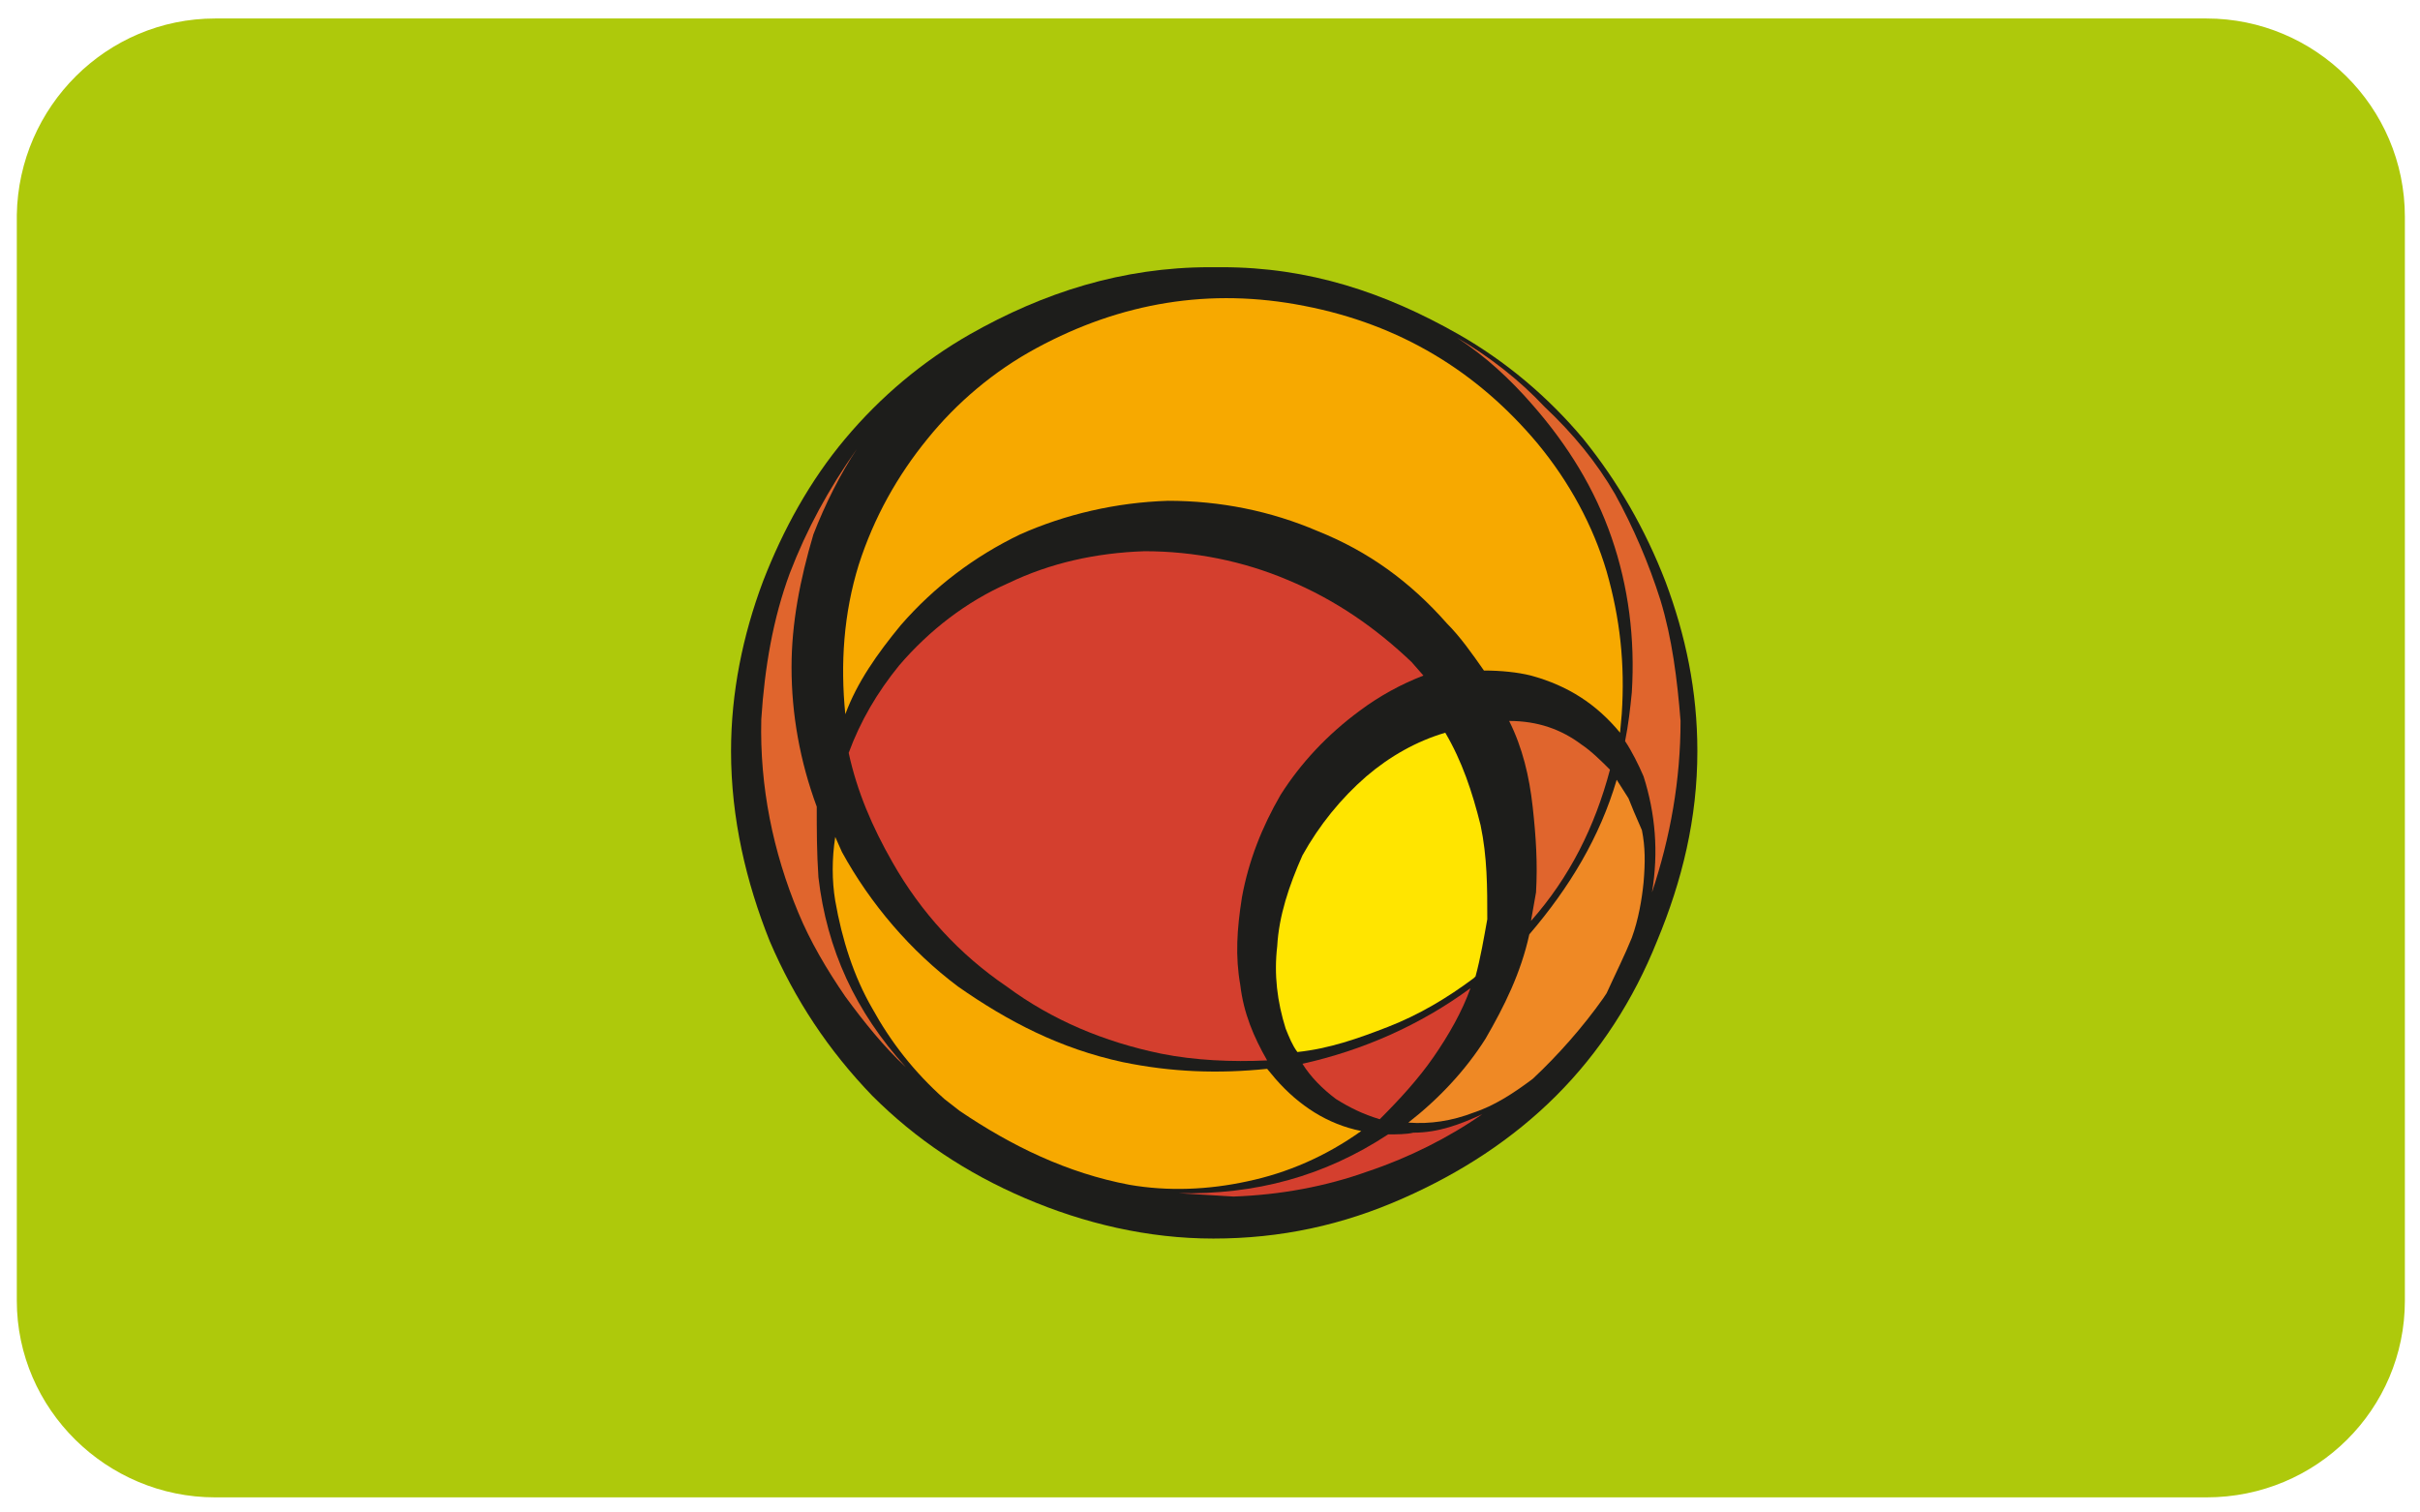 <?xml version="1.0" encoding="utf-8"?>
<!-- Generator: Adobe Illustrator 19.0.0, SVG Export Plug-In . SVG Version: 6.00 Build 0)  -->
<svg version="1.1" id="Camada_1" xmlns="http://www.w3.org/2000/svg" xmlns:xlink="http://www.w3.org/1999/xlink" x="0px" y="0px"
	 width="144px" viewBox="-227 76 144 90" style="enable-background:new -227 76 144 90;" xml:space="preserve">
<style type="text/css">
	.st0{fill:#AEC90B;stroke:#AEC90B;stroke-width:2;stroke-miterlimit:10;}
	.st1{fill-rule:evenodd;clip-rule:evenodd;fill:#1D1D1B;}
	.st2{fill-rule:evenodd;clip-rule:evenodd;fill:#F7A900;}
	.st3{fill-rule:evenodd;clip-rule:evenodd;fill:#D43F2E;}
	.st4{fill-rule:evenodd;clip-rule:evenodd;fill:#EF8925;}
	.st5{fill-rule:evenodd;clip-rule:evenodd;fill:#E0652D;}
	.st6{fill-rule:evenodd;clip-rule:evenodd;fill:#FFE500;}
</style>
<path class="st0" d="M-214.2,78.1h118.5c5.9,0,10.8,4.8,10.8,10.8v64.5c0,5.9-4.8,10.7-10.8,10.7h-118.5c-5.9,0-10.8-4.8-10.8-10.7
	V88.8C-224.9,82.9-220.1,78.1-214.2,78.1z"/>
<g>
	<path class="st1" d="M-176.7,102.1c-2.1,2.5-3.7,5.4-4.9,8.5c-1.2,3.2-1.9,6.6-1.9,10.1c0,4,0.9,7.8,2.3,11.3
		c1.5,3.5,3.5,6.5,6.1,9.2c2.6,2.6,5.6,4.6,9.1,6.1c3.5,1.5,7.3,2.4,11.2,2.4c4,0,7.7-0.8,11.3-2.4c3.4-1.5,6.5-3.5,9.1-6.1
		c2.6-2.6,4.6-5.7,6-9.2c1.5-3.6,2.4-7.3,2.4-11.3c0-3.6-0.7-6.9-1.9-10.1c-1.2-3.1-2.8-5.9-4.9-8.5c-2.1-2.5-4.6-4.6-7.4-6.2
		c-4.4-2.5-8.9-4-14.1-4c-0.2,0-0.5,0-0.7,0c-5.2,0-9.9,1.5-14.3,4C-172.1,97.5-174.6,99.6-176.7,102.1L-176.7,102.1z"/>
	<path class="st2" d="M-135.5,102.4c-3.6-4.3-8.2-7.1-13.9-8.2c-5.6-1.1-10.9-0.2-15.9,2.5c-2.6,1.4-4.8,3.3-6.5,5.4
		c-1.8,2.2-3.2,4.7-4.1,7.5c-0.9,2.9-1.1,5.9-0.8,8.9c0.7-1.9,1.9-3.6,3.3-5.3c2-2.3,4.4-4.1,7.1-5.4c2.7-1.2,5.7-1.9,8.8-2
		c3.1,0,6.1,0.6,8.9,1.8c3,1.2,5.5,3,7.7,5.5c0.8,0.8,1.5,1.8,2.2,2.8c1,0,2,0.1,2.8,0.3c2.2,0.6,3.9,1.7,5.3,3.4l0.1-1.1
		c0.2-3-0.1-5.7-0.9-8.5C-132.2,107.3-133.6,104.7-135.5,102.4L-135.5,102.4z"/>
	<path class="st2" d="M-177.3,129.6c0.4,2.3,1.1,4.5,2.2,6.4c1.1,2,2.5,3.8,4.3,5.4l0.9,0.7c3.1,2.1,6.4,3.7,10.1,4.4
		c2.3,0.4,4.7,0.3,7-0.2c2.4-0.5,4.7-1.5,6.8-3c-2-0.4-3.7-1.5-5.1-3.1l-0.5-0.6c-2.9,0.3-5.7,0.2-8.6-0.4c-3.7-0.8-6.8-2.4-9.8-4.5
		c-2.8-2.1-5.2-4.9-6.9-8l-0.4-0.9C-177.5,127.1-177.5,128.4-177.3,129.6L-177.3,129.6z"/>
	<path class="st3" d="M-150.4,110.5c-2.6-1.1-5.5-1.7-8.5-1.7c-2.9,0.1-5.6,0.7-8.1,1.9c-2.5,1.1-4.7,2.8-6.5,4.9
		c-1.3,1.6-2.3,3.3-3,5.2c0.5,2.3,1.4,4.4,2.6,6.5c1.7,3,4,5.5,6.8,7.4c2.7,2,5.8,3.3,9.2,4c2,0.4,4.2,0.5,6.3,0.4
		c-0.8-1.4-1.4-2.8-1.6-4.5c-0.3-1.7-0.2-3.3,0.1-5.2c0.4-2.2,1.2-4.2,2.3-6.1c1.2-1.9,2.8-3.6,4.7-5c1.2-0.9,2.5-1.6,3.8-2.1
		l-0.7-0.8C-145.1,113.4-147.5,111.7-150.4,110.5L-150.4,110.5z"/>
	<path class="st4" d="M-130.1,123.5l-0.7-1.1c-1,3.4-2.8,6.4-5.2,9.2c-0.5,2.3-1.5,4.3-2.6,6.2c-1.2,1.9-2.8,3.6-4.6,5
		c1.3,0.1,2.6-0.1,3.9-0.6c1.2-0.4,2.3-1.1,3.5-2c1.5-1.4,3-3.1,4.2-4.8l0.2-0.3c0.5-1.1,1.1-2.3,1.5-3.3c0.4-1.1,0.6-2.3,0.7-3.3
		c0.1-1.2,0.1-2.1-0.1-3.1C-129.7,124.5-129.9,124-130.1,123.5L-130.1,123.5z"/>
	<path class="st5" d="M-180,110.1c-1,2.7-1.5,5.6-1.7,8.7c-0.1,4,0.7,7.9,2.2,11.5c0.7,1.7,1.7,3.4,2.8,5c1.1,1.5,2.3,3,3.6,4.2
		c-3-3.3-4.7-7-5.2-11.3c-0.1-1.5-0.1-2.8-0.1-4.2c-1-2.7-1.5-5.5-1.5-8.3c0-2.6,0.5-5.2,1.3-7.9c0.7-1.8,1.6-3.6,2.6-5.1
		C-177.7,105.1-179,107.5-180,110.1L-180,110.1z"/>
	<path class="st5" d="M-128.2,111.7c-0.7-2.2-1.6-4.3-2.7-6.3c-1.1-1.9-2.5-3.6-4.2-5.2c-1.5-1.6-3.3-3-5.2-4.1
		c1.7,1.1,3.2,2.5,4.5,4c2.1,2.4,3.7,5,4.7,7.9c1,2.9,1.4,6,1.2,9.2c-0.1,1-0.2,1.9-0.4,2.9c0.4,0.6,0.8,1.4,1.1,2.1
		c0.7,2.2,0.9,4.5,0.5,6.9c1.1-3.3,1.7-6.7,1.7-10.2C-127.2,116.4-127.5,114-128.2,111.7L-128.2,111.7z"/>
	<path class="st5" d="M-137.2,118.9c0.8,1.6,1.2,3.3,1.4,5.1c0.2,1.8,0.3,3.4,0.2,5.1l-0.3,1.7c2.3-2.6,3.8-5.6,4.7-9
		c-0.5-0.5-1.1-1.1-1.7-1.5C-134.1,119.4-135.5,118.9-137.2,118.9L-137.2,118.9z"/>
	<path class="st3" d="M-141.7,138.9c0.9-1.3,1.7-2.7,2.2-4.1c-3,2.2-6.4,3.7-10,4.5c0.5,0.8,1.2,1.5,2,2.1c0.8,0.5,1.6,0.9,2.6,1.2
		C-143.7,141.4-142.6,140.2-141.7,138.9L-141.7,138.9z"/>
	<path class="st3" d="M-156.9,147l3.3,0.2c2.8-0.1,5.5-0.6,8-1.5c2.4-0.8,4.8-2,6.8-3.4c-1.3,0.6-2.6,1.1-4.1,1.1
		c-0.4,0.1-1,0.1-1.5,0.1C-148.2,146-152.3,147.1-156.9,147L-156.9,147z"/>
	<path class="st6" d="M-138.9,125.1c-0.5-2-1.1-3.8-2.1-5.5c-1.7,0.5-3.3,1.4-4.7,2.6c-1.5,1.3-2.8,2.9-3.8,4.7
		c-0.8,1.8-1.4,3.6-1.5,5.4c-0.2,1.7,0,3.3,0.5,4.9c0.2,0.5,0.4,1,0.7,1.4c1.9-0.2,3.6-0.8,5.4-1.5c1.8-0.7,3.5-1.7,5.1-2.9l0.1-0.1
		c0.3-1.1,0.5-2.3,0.7-3.4C-138.5,128.8-138.5,127-138.9,125.1L-138.9,125.1z"/>
</g>
</svg>
